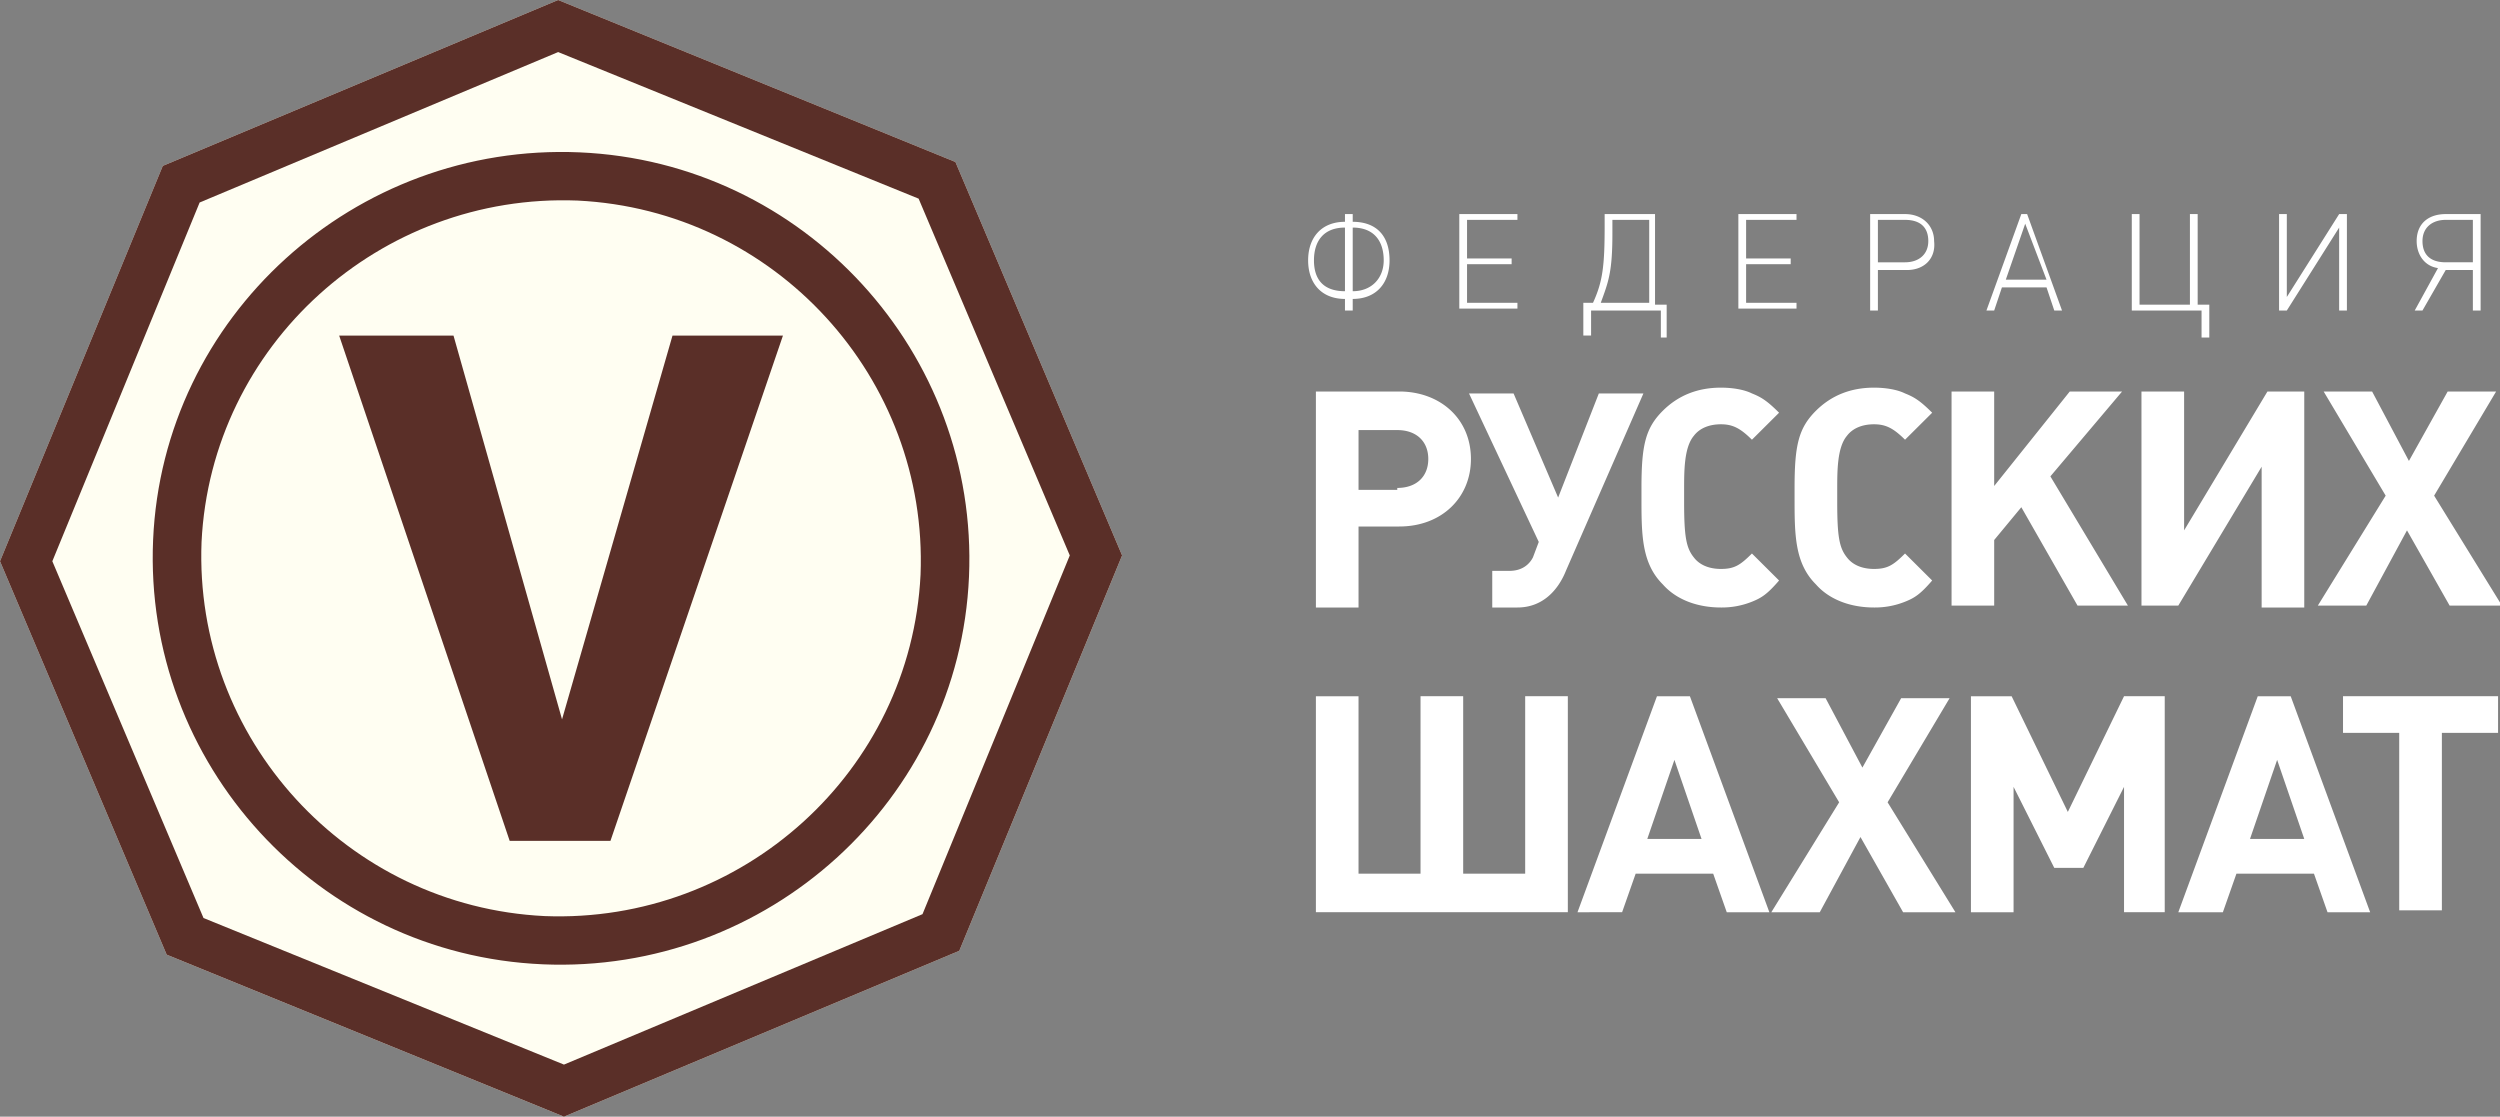 <svg width="150" height="67" fill="none" xmlns="http://www.w3.org/2000/svg"><rect width="100%" height="100%" fill="#808080" stroke="none"/><g clip-path="url(#clip0)"><path d="M33.837 67L10 57.28 0 33.674 9.767 9.952 33.488 0l23.838 9.72 10 23.606-9.768 23.722L33.838 67z" fill="#FFFEF2"/><path d="M33.837 67L10 57.28 0 33.674 9.767 9.952 33.488 0l23.838 9.72 10 23.606-9.768 23.722L33.838 67zM12.21 55.081l21.628 8.795L55.35 54.85l8.837-21.524-9.07-21.407-21.628-8.795-21.511 9.026L3.14 33.674l9.07 21.407z" fill="#5A2F28"/><path d="M32.558 57.858C19.07 57.279 8.605 45.823 9.186 32.4 9.767 18.977 21.279 8.563 34.767 9.141 48.256 9.72 58.721 21.176 58.14 34.6c-.58 13.423-12.093 23.838-25.58 23.259zm2.093-45.824c-11.86-.463-21.977 8.679-22.558 20.482-.465 11.803 8.72 21.87 20.581 22.449 11.86.463 21.977-8.679 22.559-20.482.465-11.803-8.721-21.87-20.582-22.449z" fill="#5A2F28"/><path d="M40.349 20.135h6.628l-10.35 30.318h-6.046L20.35 20.135h6.86l6.512 23.027 6.628-23.027z" fill="#5A2F28"/><path d="M81.163 17.936v.695h-.465v-.695c-1.396 0-2.21-.925-2.21-2.314s.814-2.314 2.21-2.314v-.463h.465v.463c1.395 0 2.21.81 2.21 2.314 0 1.389-.815 2.314-2.21 2.314zm-.465-4.281c-1.28 0-1.86.81-1.86 1.967s.58 1.851 1.86 1.851v-3.818zm.465 0v3.818c1.163 0 1.86-.81 1.86-1.851 0-1.157-.581-1.967-1.86-1.967zm6.395 4.975v-5.785h3.488v.347h-3.023v2.314h2.675v.347h-2.675v2.315h3.023v.347h-3.488v.116zm12.093 1.505V18.63h-4.186v1.504H95v-1.967h.581c.582-1.273.698-2.199.698-4.629v-.694h3.023v5.438H100v1.968h-.349v-.116zm-.697-6.943h-2.21v.81c0 2.314-.232 2.893-.698 4.166h2.907v-4.976zm5.348 5.438v-5.785h3.489v.347h-3.024v2.314h2.675v.347h-2.675v2.315h3.024v.347h-3.489v.116zm10.117-2.43h-1.745v2.43h-.465v-5.785h2.093c1.047 0 1.745.694 1.745 1.62.116 1.041-.582 1.736-1.628 1.736zm-.117-3.008h-1.628v2.546h1.628c.814 0 1.396-.463 1.396-1.273 0-.81-.465-1.273-1.396-1.273zm8.954 5.438l-.465-1.388h-2.675l-.465 1.389h-.465l2.093-5.786h.349l2.093 5.786h-.465zm-1.744-5.207l-1.163 3.356h2.442l-1.279-3.356zm10.581 6.712V18.63h-4.186v-5.786h.465v5.438h3.023v-5.438h.465v5.438h.698v1.968h-.465v-.116zm8.256-1.505v-4.975l-3.14 4.976h-.465v-5.786h.465v4.975l3.14-4.975h.465v5.786h-.465zm8.023 0V16.2h-1.628l-1.395 2.43h-.465l1.395-2.545c-.814-.116-1.279-.81-1.279-1.62 0-1.042.698-1.62 1.744-1.62h2.093v5.786h-.465zm0-5.438h-1.628c-.814 0-1.395.463-1.395 1.273 0 .81.465 1.273 1.395 1.273h1.628v-2.546zM83.954 23.49c2.441 0 4.302 1.62 4.302 4.05 0 2.315-1.744 4.05-4.302 4.05h-2.442v4.86h-2.558V23.49h5zm-.117 5.786c1.163 0 1.86-.694 1.86-1.736 0-1.041-.697-1.735-1.86-1.735h-2.325v3.587h2.325v-.116zm10.117 4.975c-.466 1.158-1.396 2.199-2.907 2.199h-1.512v-2.199h1.046c.698 0 1.163-.347 1.396-.81l.349-.925-4.186-8.91h2.674l2.674 6.248 2.442-6.248h2.675L93.954 34.25zm11.162 1.852a4.835 4.835 0 01-1.86.347c-1.396 0-2.675-.462-3.489-1.388-1.279-1.273-1.279-3.009-1.279-5.207v-.579c0-2.546.233-3.587 1.28-4.629.93-.925 2.092-1.388 3.488-1.388.698 0 1.395.116 1.86.347.582.231.931.463 1.628 1.157l-1.628 1.62c-.697-.694-1.162-.926-1.86-.926-.698 0-1.279.232-1.628.695-.581.694-.581 2.083-.581 3.24v.694c0 2.083.116 2.777.581 3.356.349.463.93.694 1.628.694.814 0 1.163-.231 1.86-.926l1.628 1.62c-.697.81-1.046 1.042-1.628 1.273zm9.186 0a4.835 4.835 0 01-1.86.347c-1.395 0-2.675-.462-3.488-1.388-1.28-1.273-1.28-3.009-1.28-5.207v-.579c0-2.546.233-3.587 1.28-4.629.93-.925 2.093-1.388 3.488-1.388.698 0 1.395.116 1.86.347.582.231.931.463 1.628 1.157l-1.628 1.62c-.697-.694-1.162-.926-1.86-.926-.698 0-1.279.232-1.628.695-.581.694-.581 2.083-.581 3.24v.694c0 2.083.116 2.777.581 3.356.349.463.93.694 1.628.694.814 0 1.163-.231 1.86-.926l1.628 1.62c-.697.81-1.046 1.042-1.628 1.273zm10.349.232l-3.372-5.902-1.628 1.967v3.935h-2.558V23.49h2.558v5.67l4.535-5.67h3.14l-4.303 5.092 4.651 7.753h-3.023zm11.047 0v-8.332l-5 8.332h-2.21V23.49h2.559v8.332l5-8.332h2.209v12.96h-2.558v-.115zm11.279 0l-2.558-4.513-2.442 4.513h-2.907l4.07-6.596-3.721-6.249h2.907l2.209 4.166 2.325-4.166h2.907l-3.72 6.249 4.069 6.596h-3.139zM78.954 54.734v-12.96h2.558v10.645h3.72V41.773h2.559V52.42h3.72V41.773h2.559v12.96H78.954zm24.651 0l-.814-2.315H98.14l-.814 2.315H94.65l4.768-12.96h1.976l4.768 12.96h-2.558zm-3.14-9.142l-1.628 4.745h3.256l-1.628-4.745zm13.721 9.142l-2.558-4.513-2.442 4.513h-2.907l4.07-6.596-3.721-6.248h2.907l2.209 4.165 2.326-4.165h2.907l-3.721 6.248 4.07 6.596h-3.14zm13.256 0v-7.522L125 52.072h-1.744l-2.442-4.86v7.522h-2.558v-12.96h2.442l3.372 6.942 3.372-6.943h2.442v12.96h-2.442zm12.209 0l-.814-2.315h-4.651l-.814 2.315h-2.674l4.767-12.96h1.977l4.767 12.96h-2.558zm-3.023-9.142L135 50.337h3.256l-1.628-4.745zm9.884-1.62v10.646h-2.559V43.972h-3.372v-2.199h9.303v2.2h-3.372z" fill="#fff"/></g><defs><clipPath id="clip0"><path fill="#fff" d="M0 0h150v67H0z"/></clipPath></defs></svg>